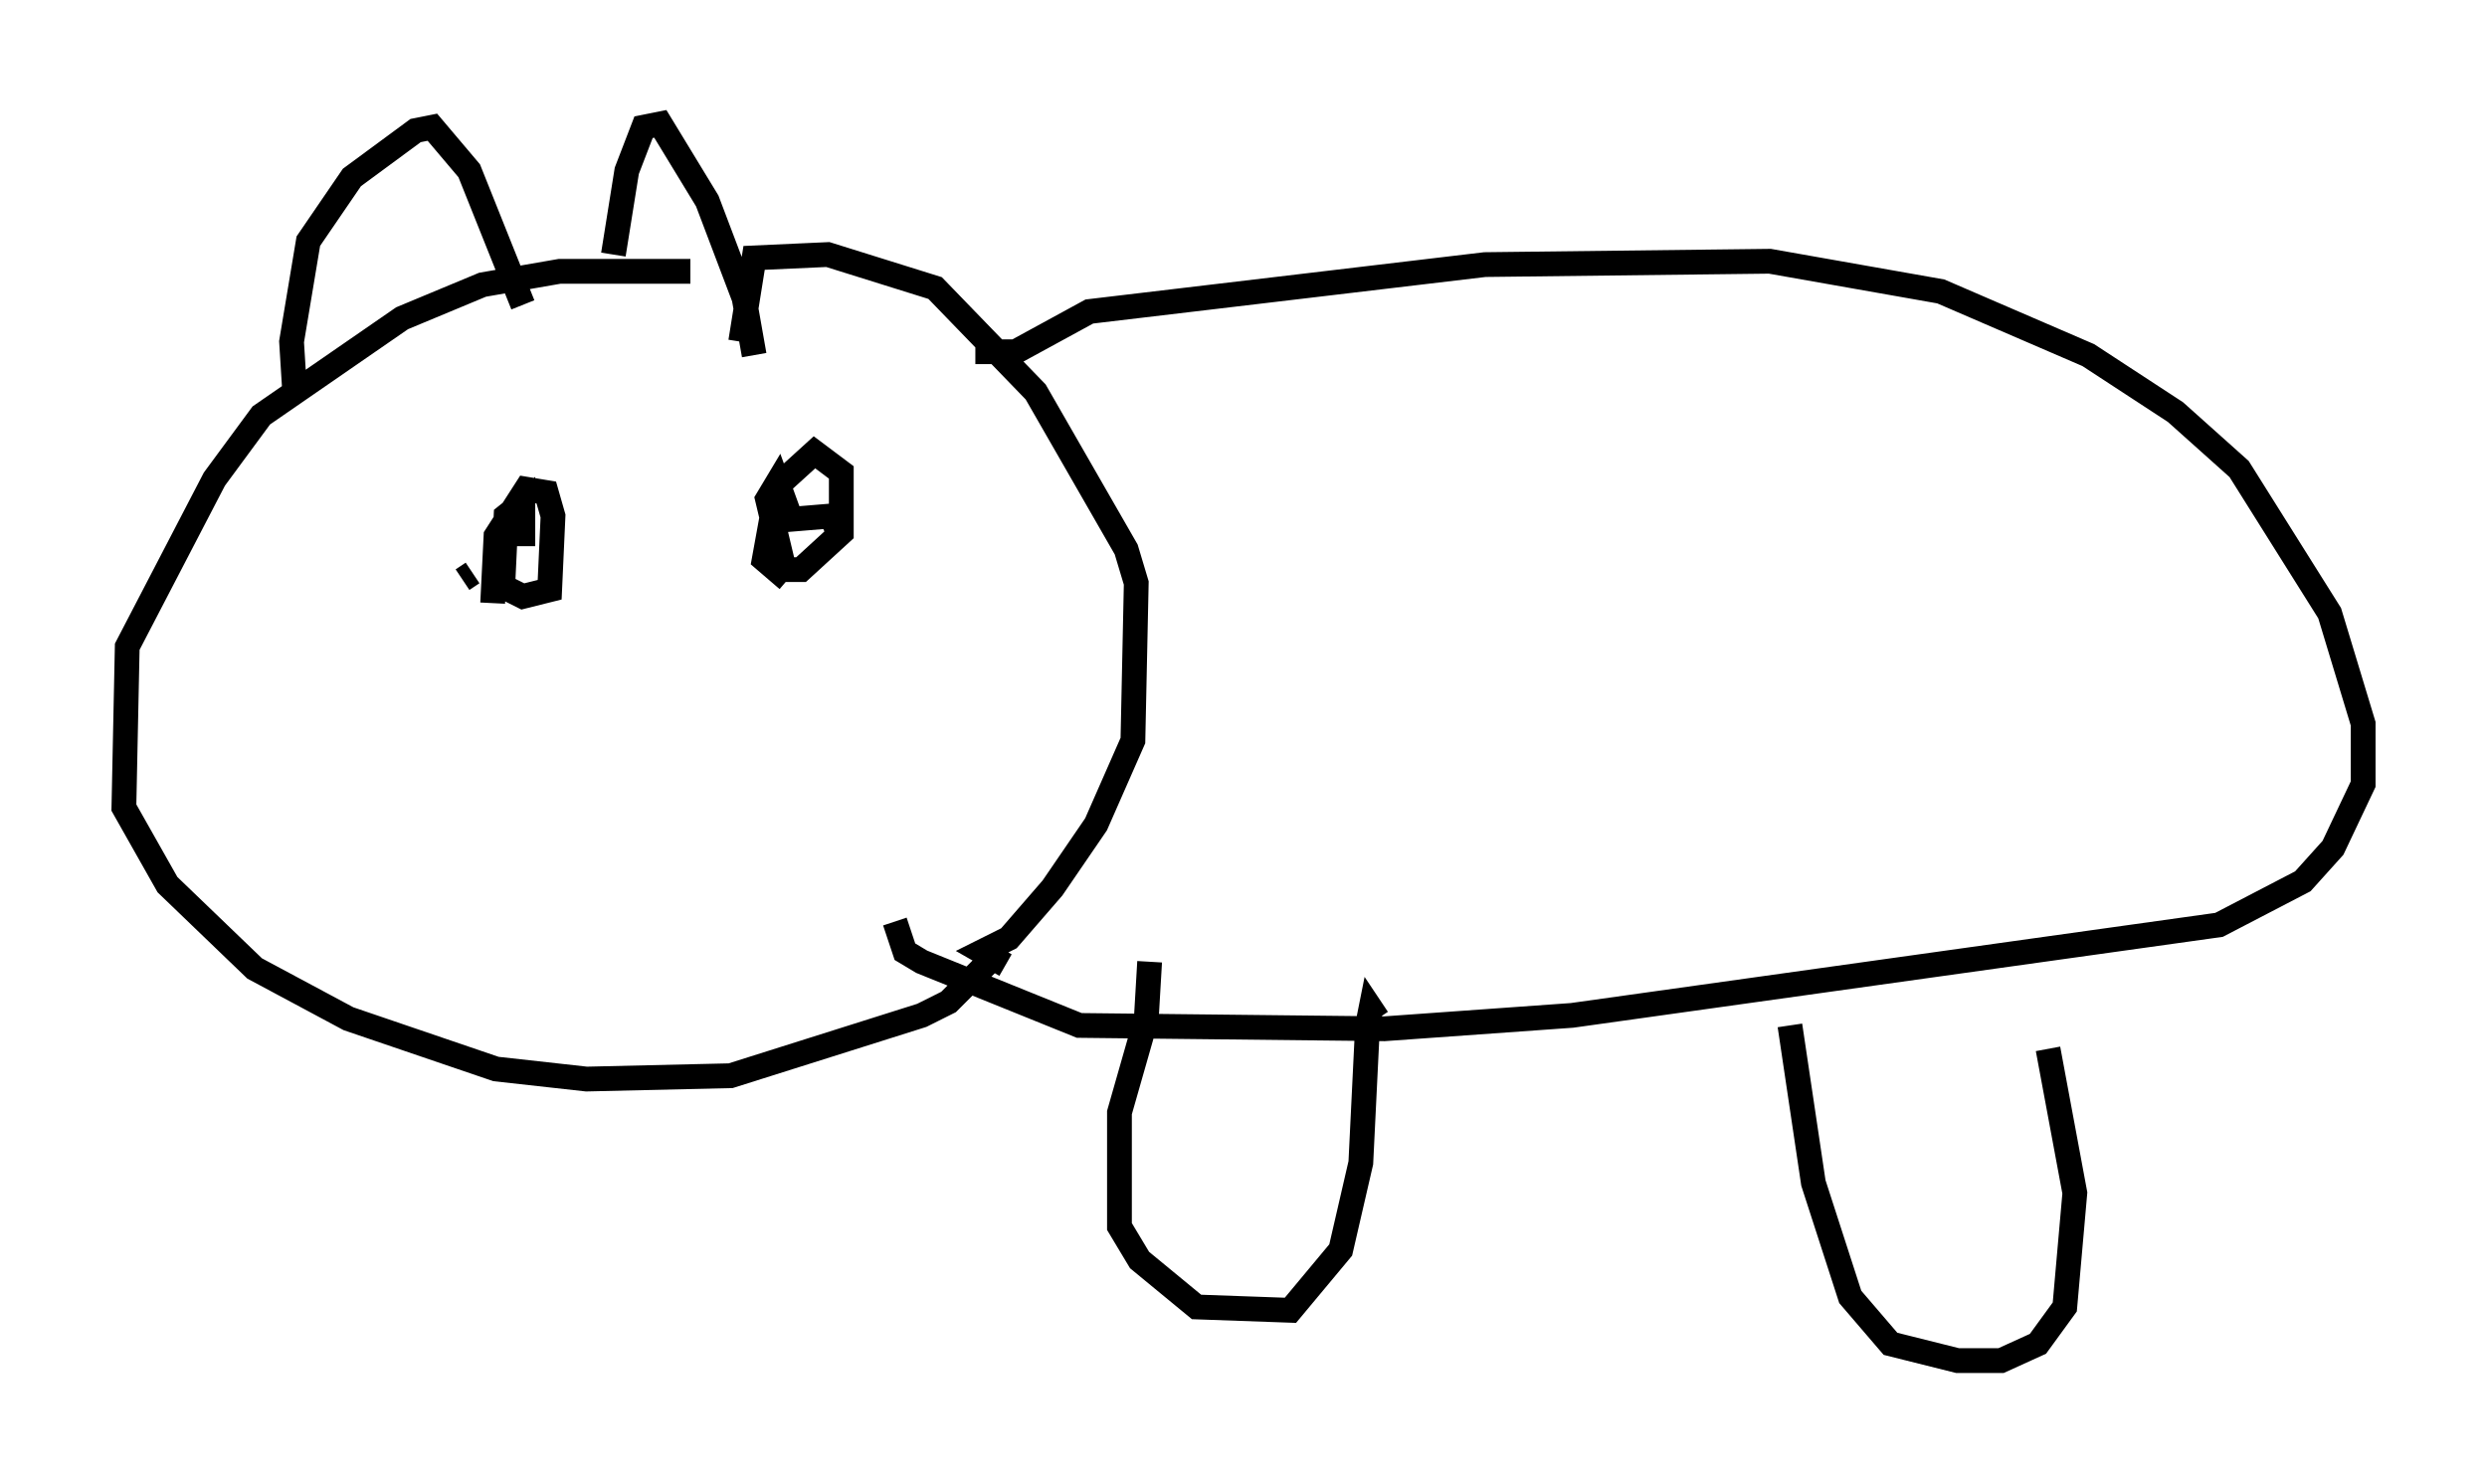 <?xml version="1.0" encoding="utf-8" ?>
<svg baseProfile="full" height="59.932" version="1.1" width="100.391" xmlns="http://www.w3.org/2000/svg" xmlns:ev="http://www.w3.org/2001/xml-events" xmlns:xlink="http://www.w3.org/1999/xlink"><defs /><rect fill="white" height="59.932" width="100.391" x="0" y="0" /><path d="M28.951, 11.36 m-1.083, -0.406 l-5.277, 0.0 -3.112, 0.541 l-3.248, 1.353 -5.683, 3.924 l-1.894, 2.571 -3.518, 6.766 l-0.135, 6.495 1.759, 3.112 l3.518, 3.383 3.789, 2.03 l5.954, 2.03 3.654, 0.406 l5.819, -0.135 7.713, -2.436 l1.083, -0.541 2.03, -2.03 m-28.416, -22.463 l-0.135, -2.165 0.677, -4.059 l1.759, -2.571 2.571, -1.894 l0.677, -0.135 1.488, 1.759 l2.165, 5.413 m3.654, -2.03 l0.541, -3.383 0.677, -1.759 l0.677, -0.135 1.894, 3.112 l1.488, 3.924 0.406, 2.3 m-11.773, 9.066 l0.406, -0.271 m12.584, -1.894 l0.0, 0.0 m-11.773, 3.112 l0.135, -2.706 1.218, -1.894 l0.812, 0.135 0.271, 0.947 l-0.135, 2.977 -1.083, 0.271 l-0.812, -0.406 0.135, -2.842 l0.677, -0.541 0.0, 1.759 m10.69, 1.353 l-0.947, -0.812 0.541, -2.977 l1.488, -1.353 1.083, 0.812 l0.0, 2.436 -1.624, 1.488 l-0.677, 0.0 -0.677, -2.842 l0.406, -0.677 0.541, 1.488 l1.624, -0.135 0.406, 0.947 l-0.406, -1.353 m7.036, 18.538 l-0.947, -0.541 1.083, -0.541 l1.759, -2.03 1.759, -2.571 l1.488, -3.383 0.135, -6.36 l-0.406, -1.353 -3.654, -6.36 l-4.059, -4.195 -4.33, -1.353 l-2.977, 0.135 -0.541, 3.383 m9.472, 0.406 l1.624, 0.0 2.977, -1.624 l15.967, -1.894 11.502, -0.135 l6.901, 1.218 5.954, 2.571 l3.518, 2.3 2.571, 2.3 l3.654, 5.819 1.353, 4.465 l0.0, 2.436 -1.218, 2.571 l-1.218, 1.353 -3.383, 1.759 l-26.116, 3.654 -7.578, 0.541 l-12.314, -0.135 -6.36, -2.571 l-0.677, -0.406 -0.406, -1.218 m10.284, 1.624 l-0.135, 2.3 -1.083, 3.789 l0.0, 4.601 0.812, 1.353 l2.3, 1.894 3.789, 0.135 l2.03, -2.436 0.812, -3.518 l0.271, -5.548 0.135, -0.677 l0.271, 0.406 m16.644, 0.271 l0.947, 6.36 1.488, 4.601 l1.624, 1.894 2.706, 0.677 l1.759, 0.0 1.488, -0.677 l1.083, -1.488 0.406, -4.601 l-1.083, -5.819 " fill="none" stroke="black" stroke-width="1" /></svg>
